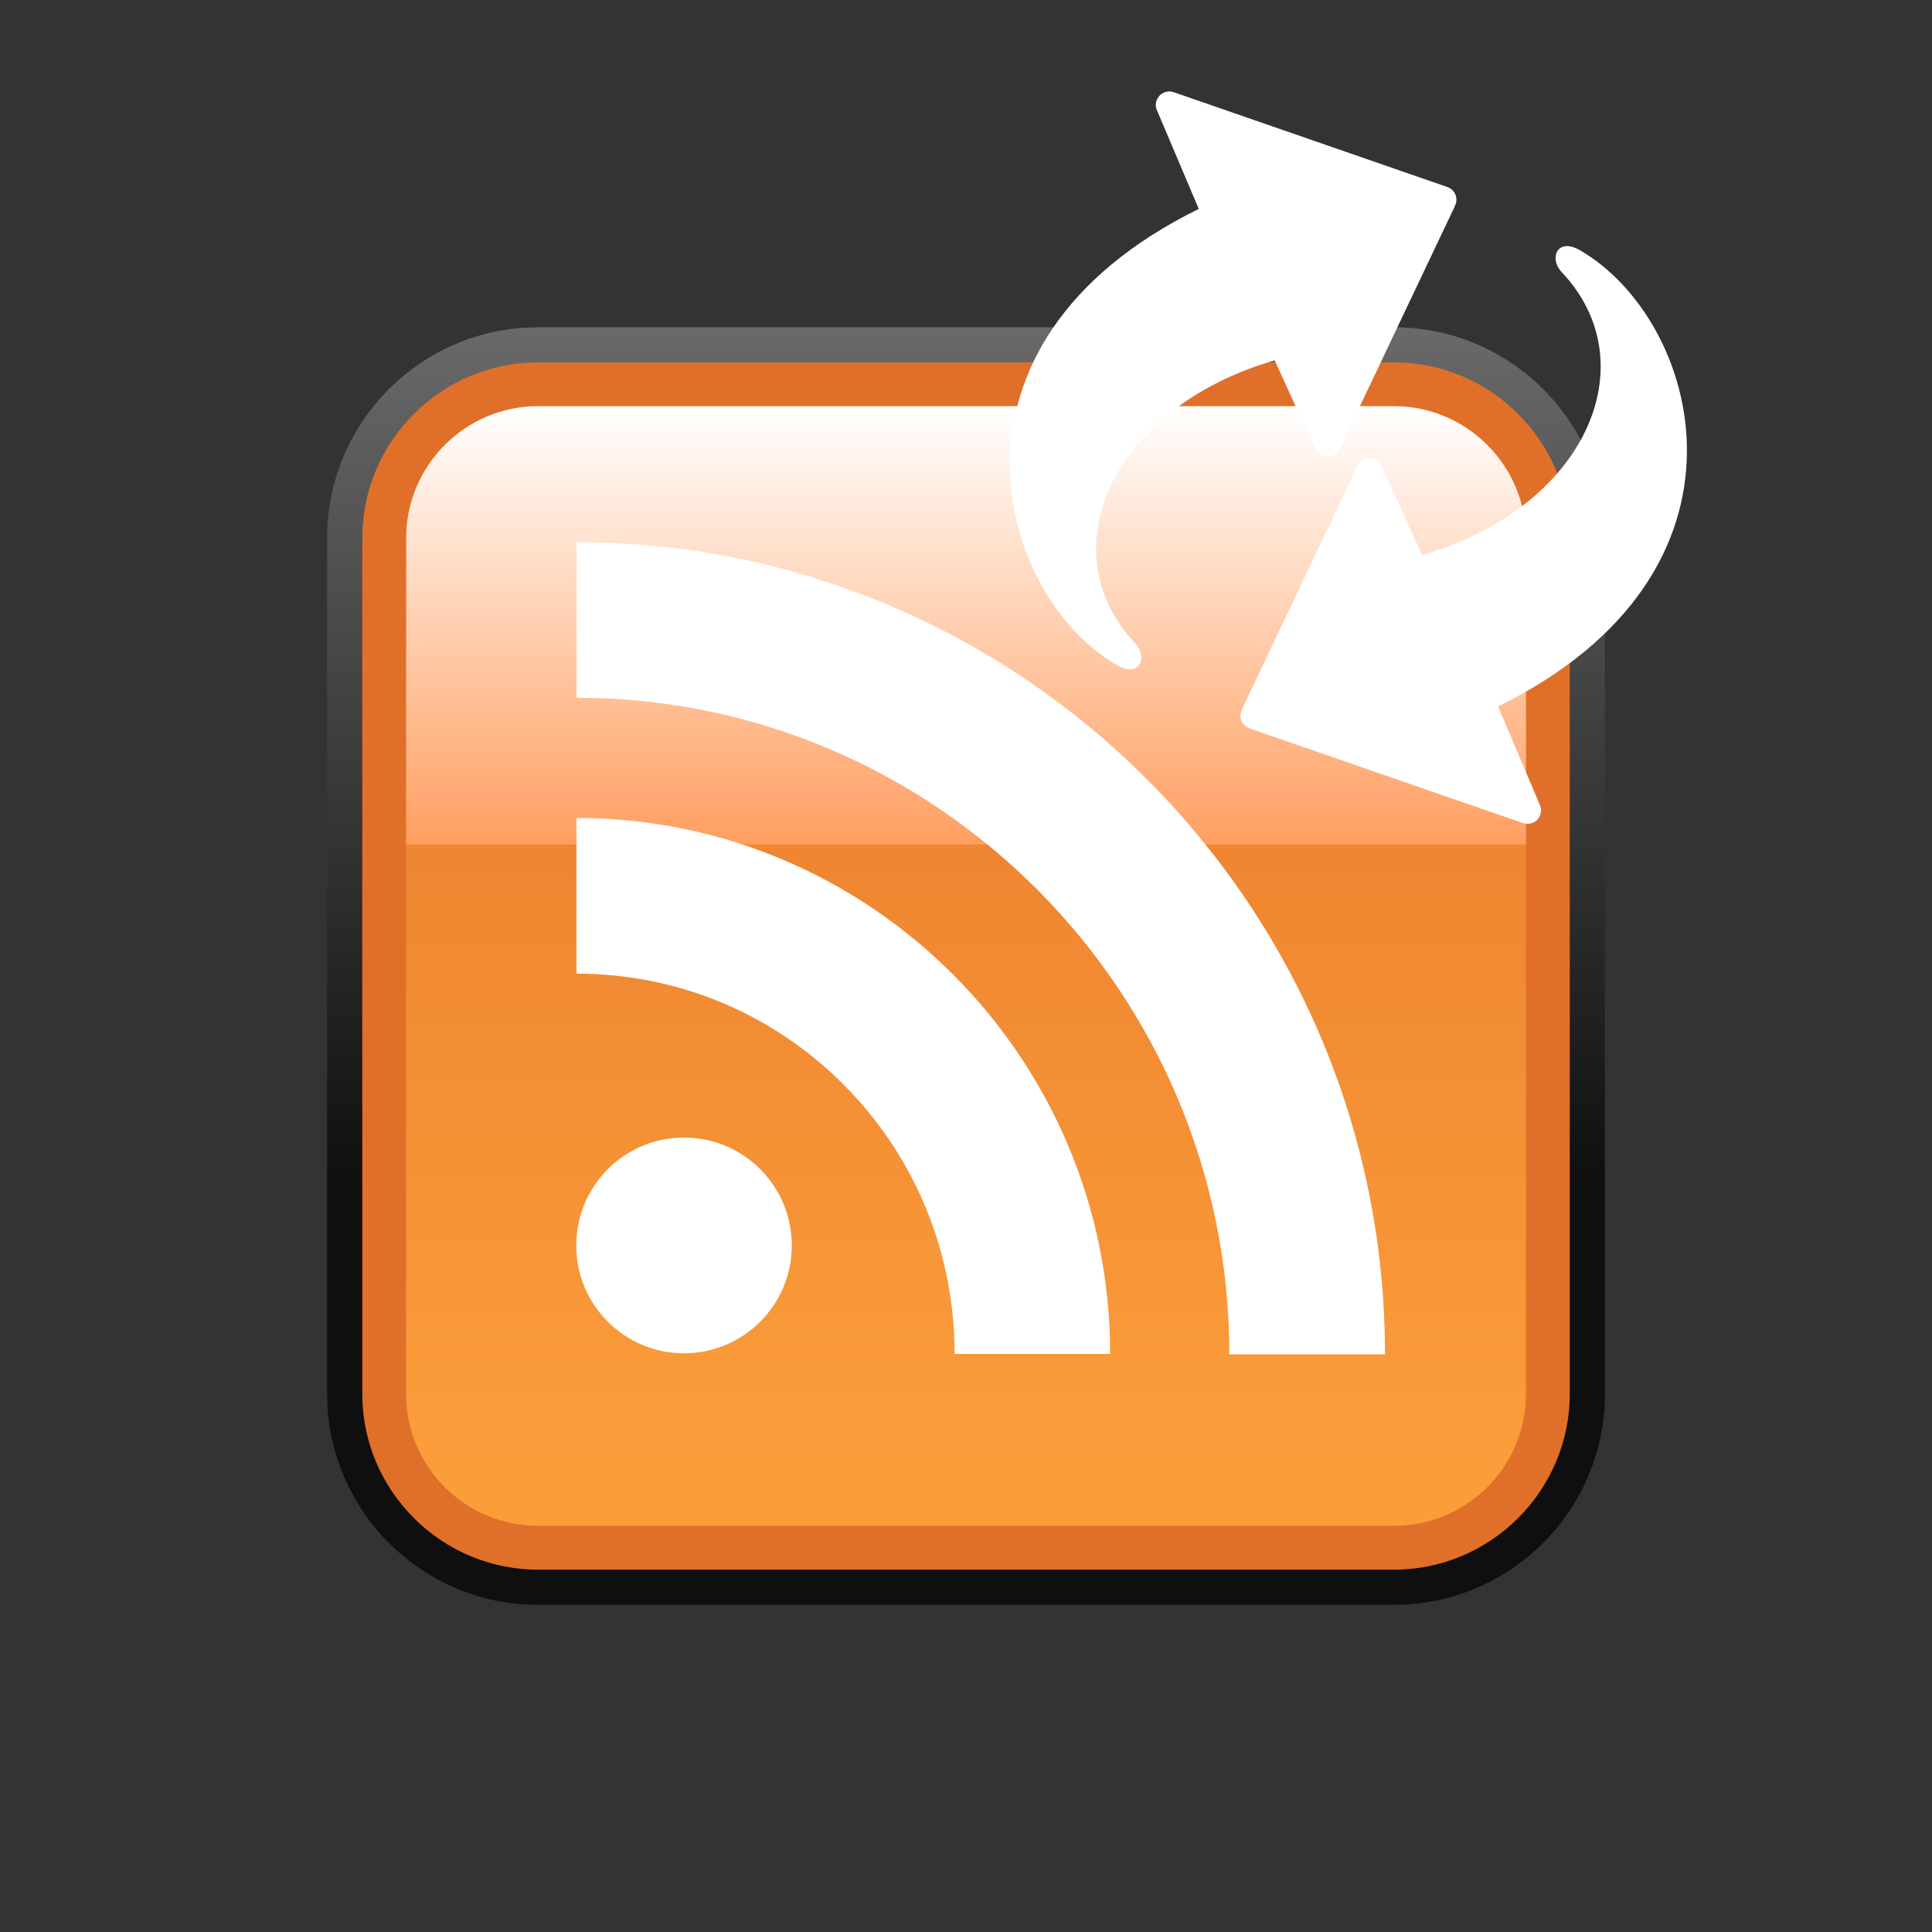 <?xml version="1.0" encoding="UTF-8"?>
<svg xmlns="http://www.w3.org/2000/svg" xmlns:xlink="http://www.w3.org/1999/xlink" contentScriptType="text/ecmascript" width="54" baseProfile="tiny" zoomAndPan="magnify" contentStyleType="text/css" viewBox="0 0 54 54" height="54" preserveAspectRatio="xMidYMid meet" version="1.1">
    <rect x="0" y="0" width="54" height="54" fill="#333333" stroke="none"/>
    <rect width="54" fill="none" height="54"/>
    <linearGradient x1="-667.625" gradientTransform="matrix(1 0 0 -1 694.626 1049.969)" y1="1054.738" x2="-667.625" gradientUnits="userSpaceOnUse" y2="1016.947" xlink:type="simple" xlink:actuate="onLoad" id="XMLID_4_" xlink:show="other">
        <stop stop-color="#cccccc" offset="0"/>
        <stop stop-color="#000000" offset="1"/>
    </linearGradient>
    <path fill="url(#XMLID_4_)" d="M 38.964 44.855 L 15.035 44.855 C 11.787 44.855 9.143 42.209 9.143 38.96 L 9.143 15.037 C 9.143 11.789 11.787 9.148 15.035 9.148 L 38.964 9.148 C 42.215 9.148 44.858 11.789 44.858 15.037 L 44.858 38.962 C 44.857 42.211 42.215 44.855 38.964 44.855 L 38.964 44.855 z " fill-opacity="0.7"/>
    <path fill="#e07029" d="M 38.965 10.129 C 41.664 10.129 43.875 12.337 43.875 15.038 L 43.875 38.962 C 43.875 41.663 41.664 43.872 38.965 43.872 L 15.035 43.872 C 12.334 43.872 10.126 41.663 10.126 38.962 L 10.126 15.038 C 10.126 12.337 12.334 10.129 15.035 10.129 L 38.965 10.129 "/>
    <linearGradient x1="-667.625" gradientTransform="matrix(1 0 0 -1 694.626 1049.969)" y1="1006.709" x2="-667.625" gradientUnits="userSpaceOnUse" y2="1039.228" xlink:type="simple" xlink:actuate="onLoad" id="XMLID_5_" xlink:show="other">
        <stop stop-color="#fb9e3a" offset="0"/>
        <stop stop-color="#fb9e3a" offset="0.06"/>
        <stop stop-color="#e6742b" offset="1"/>
    </linearGradient>
    <path fill="url(#XMLID_5_)" d="M 38.965 11.354 L 15.035 11.354 C 13.005 11.354 11.35 13.008 11.35 15.039 L 11.35 38.963 C 11.35 40.994 13.004 42.647 15.035 42.647 L 38.965 42.647 C 40.995 42.647 42.651 40.997 42.651 38.963 L 42.651 15.038 C 42.648 13.008 40.995 11.354 38.965 11.354 z "/>
    <linearGradient x1="-667.625" gradientTransform="matrix(1 0 0 -1 694.626 1049.969)" y1="1038.616" x2="-667.625" gradientUnits="userSpaceOnUse" y2="1026.368" xlink:type="simple" xlink:actuate="onLoad" id="XMLID_6_" xlink:show="other">
        <stop stop-color="#ffffff" offset="0"/>
        <stop stop-color="#ff9f61" offset="1"/>
    </linearGradient>
    <path fill="url(#XMLID_6_)" d="M 42.648 23.601 L 11.353 23.601 L 11.353 15.036 C 11.353 13.01 13.009 11.353 15.035 11.353 L 38.967 11.353 C 40.991 11.353 42.651 13.009 42.651 15.036 L 42.651 23.601 L 42.648 23.601 z "/>
    <path fill="#ffffff" d="M 22.131 34.813 C 22.131 36.475 20.781 37.825 19.118 37.825 C 17.452 37.825 16.106 36.475 16.106 34.813 C 16.106 33.143 17.452 31.796 19.118 31.796 C 20.782 31.796 22.131 33.143 22.131 34.813 z "/>
    <path fill="#ffffff" d="M 16.112 27.214 C 18.931 27.214 21.588 28.317 23.582 30.318 C 25.578 32.327 26.681 34.999 26.681 37.843 L 31.029 37.843 C 31.029 29.582 24.338 22.862 16.112 22.862 L 16.112 27.214 L 16.112 27.214 z "/>
    <path fill="#ffffff" d="M 16.115 19.502 C 26.176 19.502 34.361 27.736 34.361 37.854 L 38.711 37.854 C 38.711 25.334 28.575 15.153 16.115 15.153 L 16.115 19.502 z "/>
    <path fill="#ffffff" d="M 32.396 2.688 C 32.375 2.717 32.353 2.747 32.337 2.782 C 32.293 2.882 32.293 2.997 32.343 3.095 L 33.506 5.839 C 25.835 9.612 27.864 16.663 31.224 18.595 C 31.859 18.958 32.085 18.359 31.734 17.986 C 29.312 15.437 31.037 11.398 35.628 10.072 L 36.749 12.529 C 36.805 12.668 36.934 12.758 37.08 12.767 C 37.226 12.775 37.361 12.697 37.434 12.566 L 40.663 5.765 C 40.663 5.759 40.664 5.759 40.664 5.755 C 40.715 5.659 40.722 5.548 40.683 5.448 C 40.644 5.346 40.56 5.266 40.46 5.229 L 32.795 2.573 C 32.648 2.528 32.493 2.576 32.396 2.688 z "/>
    <path fill="#ffffff" d="M 42.982 22.896 C 43.003 22.868 43.025 22.836 43.041 22.801 C 43.085 22.701 43.085 22.586 43.035 22.488 L 41.872 19.745 C 49.543 15.972 47.514 8.923 44.154 6.991 C 43.519 6.628 43.293 7.227 43.644 7.6 C 46.066 10.149 44.341 14.187 39.75 15.512 L 38.629 13.056 C 38.573 12.918 38.444 12.827 38.298 12.818 C 38.152 12.81 38.017 12.887 37.944 13.019 L 34.715 19.82 C 34.715 19.825 34.714 19.825 34.714 19.829 C 34.663 19.925 34.656 20.036 34.695 20.136 C 34.734 20.24 34.818 20.319 34.918 20.356 L 42.583 23.011 C 42.73 23.053 42.887 23.006 42.982 22.896 z "/>
</svg>
